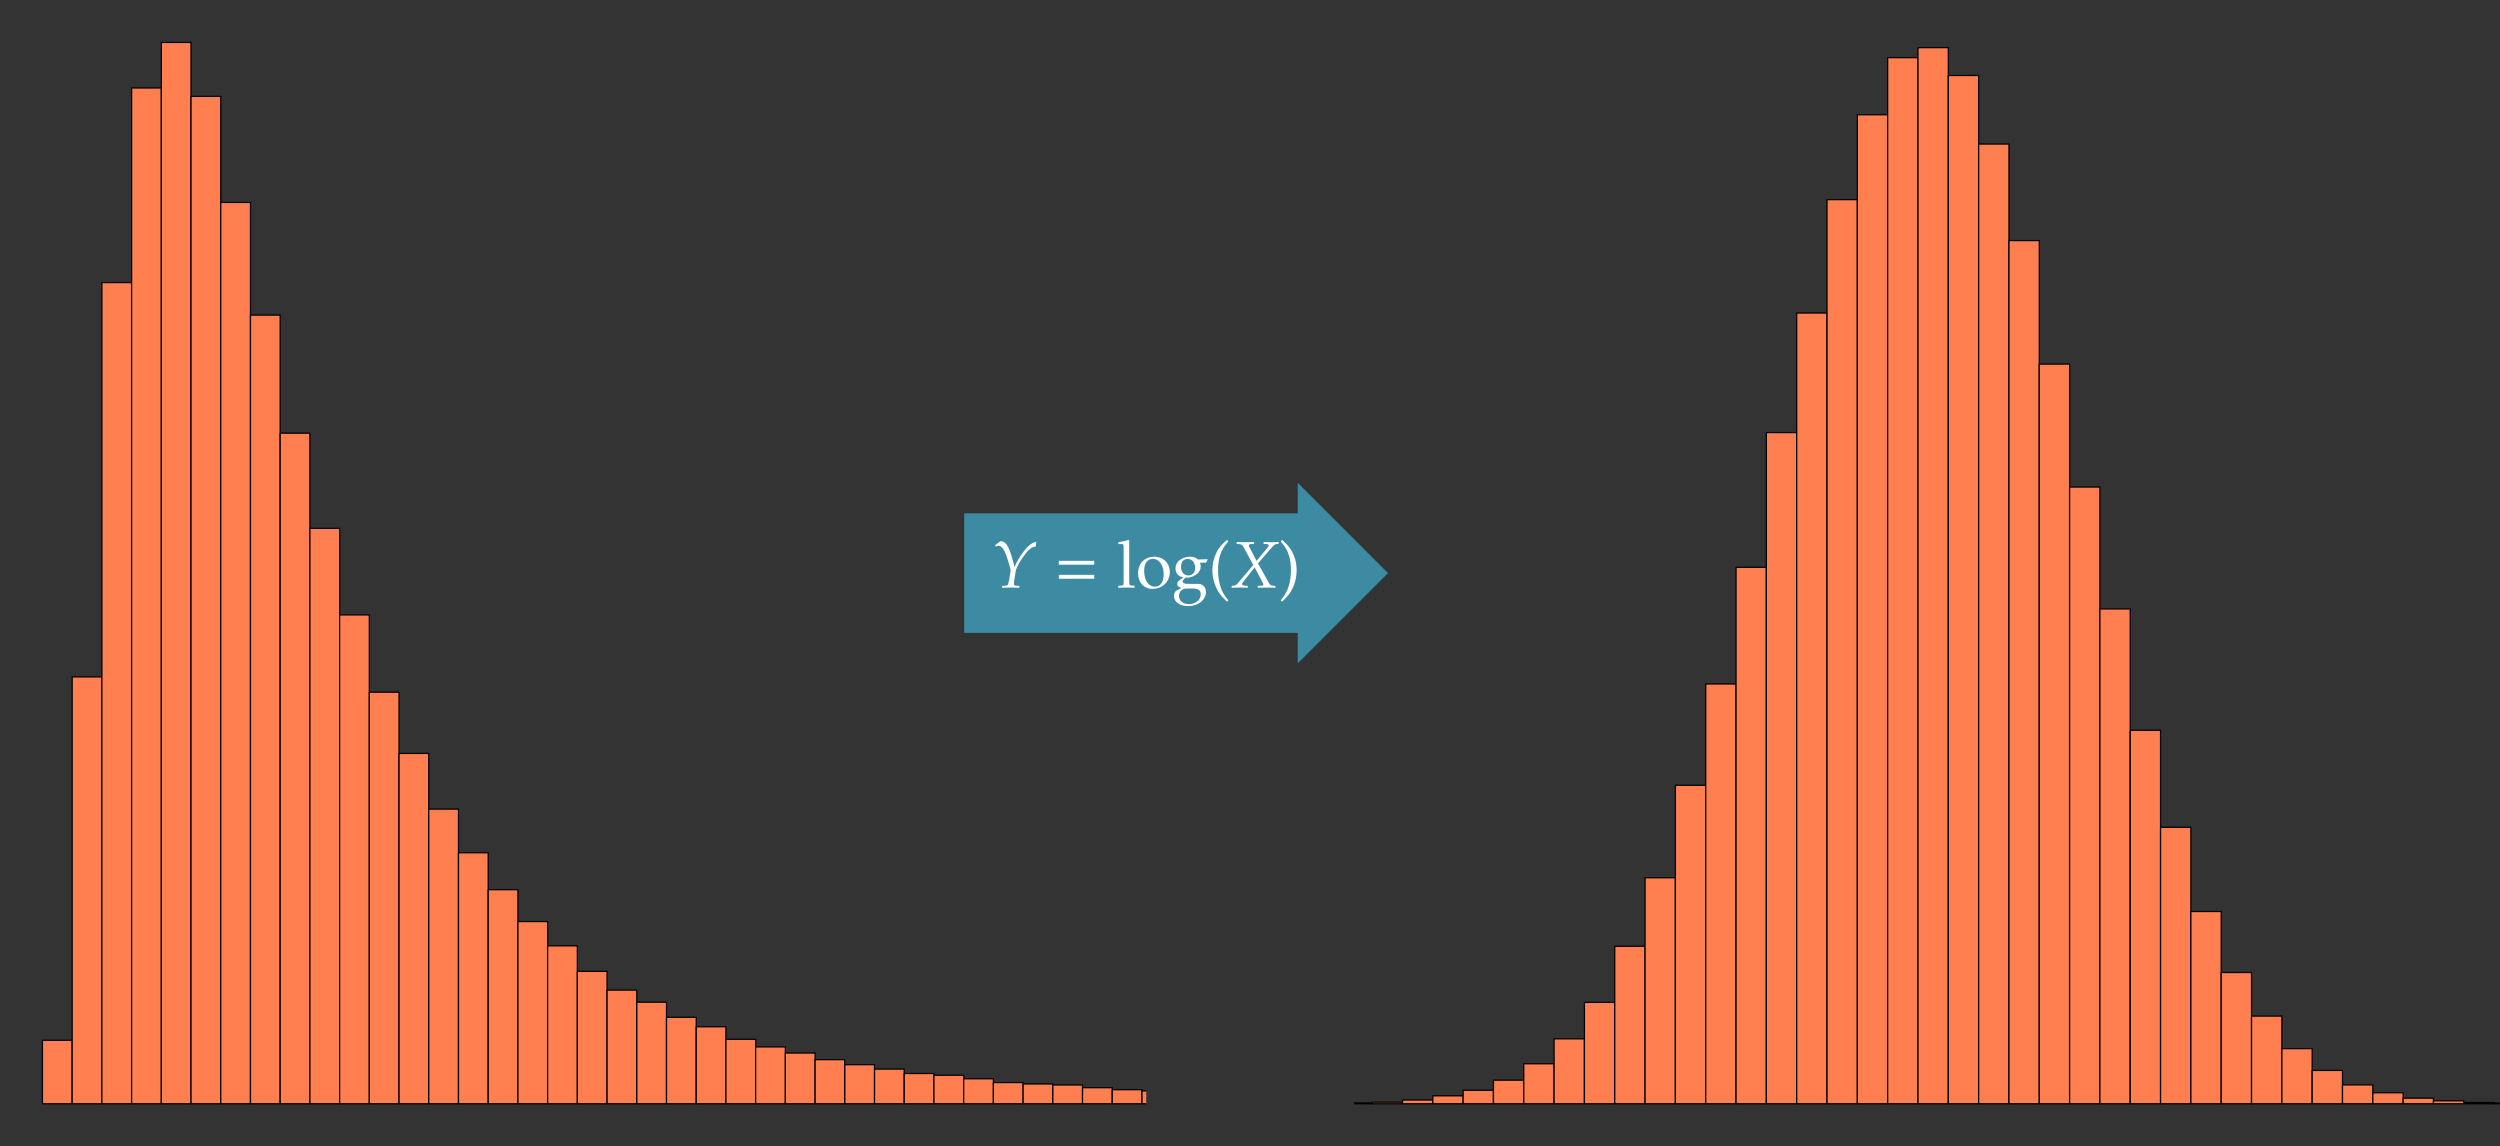 <?xml version="1.0" encoding="UTF-8"?>
<svg xmlns="http://www.w3.org/2000/svg" xmlns:xlink="http://www.w3.org/1999/xlink" width="785.197pt" height="360pt" viewBox="0 0 785.197 360" version="1.1">
<rect x="0" y="0" width="785.197" height="360" fill="#333333" stroke="none"/>
<defs>
<g>
<symbol overflow="visible" id="glyph0-0">
<path style="stroke:none;" d=""/>
</symbol>
<symbol overflow="visible" id="glyph0-1">
<path style="stroke:none;" d="M 1.078 -13.359 L 1.141 -12.875 C 1.609 -13.062 1.844 -13.109 2.062 -13.109 C 3.031 -13.109 3.781 -12.172 4.625 -9.859 C 5.125 -8.469 5.922 -5.641 5.906 -5.312 C 5.906 -5.312 5.906 -5.25 5.891 -5.188 L 5.453 -2.578 C 5.109 -0.703 5.078 -0.641 4.25 -0.578 L 3.266 -0.516 L 3.188 0.062 L 4.281 0.047 C 5.25 0.016 5.719 0 6.047 0 L 8.062 0.062 L 8.594 0.062 L 8.656 -0.516 L 7.641 -0.578 C 7.078 -0.625 6.906 -0.766 6.906 -1.172 C 6.906 -1.297 6.922 -1.516 6.938 -1.609 L 7.484 -5.078 C 7.656 -6.219 9 -8.656 10.531 -10.578 C 11.734 -12.109 12.594 -12.719 13.812 -12.938 L 13.938 -14.391 C 12.438 -14 11.344 -13.141 9.797 -11.078 C 8.531 -9.344 7.719 -7.938 7.141 -6.406 C 5.594 -12.719 4.609 -14.547 2.703 -14.562 L 2.625 -14.5 C 2.562 -14.438 2.5 -14.391 2.438 -14.359 C 2.203 -14.172 1.781 -13.844 1.391 -13.594 Z M 1.078 -13.359 "/>
</symbol>
<symbol overflow="visible" id="glyph0-2">
<path style="stroke:none;" d="M 8.594 -0.516 L 8.594 0.062 C 9.578 0.016 10.516 0 11.375 0 C 12.203 0 13.141 0.016 14.125 0.062 L 14.125 -0.516 L 13.609 -0.562 C 12.766 -0.625 12.5 -0.766 12.203 -1.266 L 8.672 -7.594 L 13.234 -12.812 C 13.859 -13.484 14.047 -13.609 14.578 -13.672 L 15.156 -13.719 L 15.156 -14.297 L 12.812 -14.234 C 12.562 -14.234 12.266 -14.234 10.438 -14.297 L 10.438 -13.719 L 11.109 -13.672 C 11.781 -13.641 12.047 -13.531 12.047 -13.281 C 12.047 -13.062 11.938 -12.875 11.562 -12.422 L 8.234 -8.359 L 6.094 -12.469 C 5.906 -12.844 5.797 -13.094 5.797 -13.266 C 5.797 -13.516 6.078 -13.641 6.688 -13.672 L 7.453 -13.719 L 7.453 -14.297 L 6.5 -14.281 C 5.656 -14.25 5.047 -14.234 4.703 -14.234 C 4.359 -14.234 3.734 -14.25 2.891 -14.281 L 1.969 -14.297 L 1.969 -13.719 L 2.5 -13.672 C 3.516 -13.578 3.766 -13.422 4.172 -12.656 L 7.188 -7.078 L 2.266 -1.266 C 1.969 -0.891 1.484 -0.641 0.984 -0.578 L 0.406 -0.516 L 0.406 0.062 C 1.422 0.016 2.266 0 3 0 C 3.734 0 4.562 0.016 5.453 0.062 L 5.453 -0.516 L 4.797 -0.578 C 4 -0.656 3.656 -0.781 3.656 -1.031 C 3.656 -1.203 3.734 -1.391 3.859 -1.547 L 7.625 -6.328 L 10.078 -1.656 C 10.266 -1.281 10.375 -1.016 10.375 -0.828 C 10.375 -0.656 10.219 -0.594 9.703 -0.594 L 9.375 -0.578 Z M 8.594 -0.516 "/>
</symbol>
<symbol overflow="visible" id="glyph1-0">
<path style="stroke:none;" d=""/>
</symbol>
<symbol overflow="visible" id="glyph1-1">
<path style="stroke:none;" d="M 12.469 -7.172 L 12.469 -8.391 L 1.344 -8.391 L 1.344 -7.172 Z M 12.469 -2.766 L 12.469 -3.984 L 1.344 -3.984 L 1.344 -2.766 Z M 12.469 -2.766 "/>
</symbol>
<symbol overflow="visible" id="glyph2-0">
<path style="stroke:none;" d=""/>
</symbol>
<symbol overflow="visible" id="glyph2-1">
<path style="stroke:none;" d="M 0.469 -13.656 L 1.625 -13.656 C 2 -13.656 2.141 -13.422 2.141 -12.812 L 2.141 -2.109 C 2.141 -0.812 2.094 -0.656 1.391 -0.625 L 0.438 -0.562 L 0.438 0.062 C 2.5 0 2.5 0 3.016 0 C 3.531 0 3.531 0 5.594 0.062 L 5.594 -0.562 L 4.641 -0.625 C 3.953 -0.656 3.891 -0.812 3.891 -2.109 L 3.891 -14.828 L 3.703 -15 C 2.781 -14.641 2.109 -14.484 0.469 -14.234 Z M 0.469 -13.656 "/>
</symbol>
<symbol overflow="visible" id="glyph2-2">
<path style="stroke:none;" d="M 5.766 -9.688 C 2.75 -9.688 0.656 -7.562 0.656 -4.484 C 0.656 -1.562 2.5 0.406 5.172 0.406 C 8.344 0.406 10.625 -1.797 10.625 -4.891 C 10.625 -7.688 8.594 -9.688 5.766 -9.688 Z M 5.391 -9 C 7.297 -9 8.703 -6.938 8.703 -4.125 C 8.703 -1.75 7.641 -0.266 5.969 -0.266 C 3.953 -0.266 2.578 -2.25 2.578 -5.188 C 2.578 -7.656 3.578 -9 5.391 -9 Z M 5.391 -9 "/>
</symbol>
<symbol overflow="visible" id="glyph2-3">
<path style="stroke:none;" d="M 10.719 -7.812 L 11.234 -8.656 L 11.156 -8.906 L 8.219 -8.812 C 7.453 -9.438 6.719 -9.688 5.703 -9.688 C 4.797 -9.688 3.734 -9.406 2.891 -8.906 C 1.734 -8.234 1.141 -7.234 1.141 -5.969 C 1.141 -4.438 2.094 -3.391 3.609 -3.219 L 1.984 -1.969 C 1.781 -1.656 1.672 -1.391 1.672 -1.078 C 1.672 -0.5 2.047 -0.172 3.031 0.125 L 1.234 1.094 C 0.953 1.266 0.656 2.031 0.656 2.672 C 0.656 4.547 2.5 5.844 5.125 5.844 C 8.234 5.844 10.703 3.891 10.703 1.359 C 10.703 -0.125 9.703 -1.156 8.266 -1.156 L 4.953 -1.156 C 3.891 -1.156 3.391 -1.406 3.391 -1.969 C 3.391 -2.234 3.547 -2.453 4.094 -2.906 C 4.219 -3.016 4.25 -3.062 4.344 -3.141 C 4.547 -3.125 4.672 -3.094 4.828 -3.094 C 5.719 -3.094 6.812 -3.484 7.656 -4.094 C 8.594 -4.766 9.047 -5.594 9.047 -6.688 C 9.047 -7.109 8.984 -7.375 8.812 -7.812 Z M 4.953 -8.984 C 6.359 -8.984 7.312 -7.828 7.312 -6.078 C 7.312 -4.734 6.438 -3.797 5.188 -3.797 C 3.797 -3.797 2.875 -4.875 2.875 -6.469 C 2.875 -8.062 3.641 -8.984 4.953 -8.984 Z M 5.922 0.297 C 8.266 0.297 9.062 0.766 9.062 2.109 C 9.062 3.891 7.438 5.203 5.266 5.203 C 3.469 5.203 2.234 4.156 2.234 2.625 C 2.234 1.688 2.766 0.844 3.594 0.5 C 3.922 0.328 4.5 0.297 5.922 0.297 Z M 5.922 0.297 "/>
</symbol>
<symbol overflow="visible" id="glyph2-4">
<path style="stroke:none;" d="M 6.219 4 C 4.734 2.172 4.188 1.172 3.656 -0.688 C 3.219 -2.172 3.016 -3.734 3.016 -5.5 C 3.016 -7.203 3.219 -8.672 3.609 -10.016 C 4.156 -11.734 4.703 -12.703 6.219 -14.453 L 5.828 -15 C 3.672 -13.078 2.828 -11.938 2.047 -9.922 C 1.516 -8.531 1.234 -7.062 1.234 -5.5 C 1.234 -3.281 1.75 -1.203 2.75 0.656 C 3.469 2.047 4.125 2.844 5.828 4.438 Z M 6.219 4 "/>
</symbol>
<symbol overflow="visible" id="glyph2-5">
<path style="stroke:none;" d="M 1.047 4.438 C 2.484 3.094 3.078 2.422 3.719 1.406 C 4.984 -0.594 5.641 -3 5.641 -5.469 C 5.641 -7.062 5.375 -8.531 4.828 -9.922 C 4.047 -11.922 3.203 -13.062 1.047 -15 L 0.656 -14.453 C 2.172 -12.688 2.734 -11.719 3.25 -10.016 C 3.656 -8.672 3.859 -7.203 3.859 -5.5 C 3.859 -3.734 3.656 -2.172 3.219 -0.688 C 2.688 1.172 2.141 2.172 0.656 4 Z M 1.047 4.438 "/>
</symbol>
</g>
<clipPath id="clip1">
  <path d="M 358 342 L 360.004 342 L 360.004 347 L 358 347 Z M 358 342 "/>
</clipPath>
<clipPath id="clip2">
  <path d="M 425.203 346 L 431 346 L 431 347 L 425.203 347 Z M 425.203 346 "/>
</clipPath>
<clipPath id="clip3">
  <path d="M 425.203 346 L 432 346 L 432 347 L 425.203 347 Z M 425.203 346 "/>
</clipPath>
<clipPath id="clip4">
  <path d="M 783 346 L 785.195 346 L 785.195 347 L 783 347 Z M 783 346 "/>
</clipPath>
</defs>
<g id="surface1">
<path style="fill-rule:nonzero;fill:rgb(100%,49.805%,31.374%);fill-opacity:1;stroke-width:0.399;stroke-linecap:round;stroke-linejoin:round;stroke:rgb(0%,0%,0%);stroke-opacity:1;stroke-miterlimit:10;" d="M 13.332 13.332 L 13.332 33.266 L 22.664 33.266 L 22.664 13.332 Z M 13.332 13.332 " transform="matrix(1,0,0,-1,0,360)"/>
<path style="fill-rule:nonzero;fill:rgb(100%,49.805%,31.374%);fill-opacity:1;stroke-width:0.399;stroke-linecap:round;stroke-linejoin:round;stroke:rgb(0%,0%,0%);stroke-opacity:1;stroke-miterlimit:10;" d="M 22.664 13.332 L 22.664 147.398 L 32 147.398 L 32 13.332 Z M 22.664 13.332 " transform="matrix(1,0,0,-1,0,360)"/>
<path style="fill-rule:nonzero;fill:rgb(100%,49.805%,31.374%);fill-opacity:1;stroke-width:0.399;stroke-linecap:round;stroke-linejoin:round;stroke:rgb(0%,0%,0%);stroke-opacity:1;stroke-miterlimit:10;" d="M 32 13.332 L 32 271.246 L 41.336 271.246 L 41.336 13.332 Z M 32 13.332 " transform="matrix(1,0,0,-1,0,360)"/>
<path style="fill-rule:nonzero;fill:rgb(100%,49.805%,31.374%);fill-opacity:1;stroke-width:0.399;stroke-linecap:round;stroke-linejoin:round;stroke:rgb(0%,0%,0%);stroke-opacity:1;stroke-miterlimit:10;" d="M 41.336 13.332 L 41.336 332.367 L 50.672 332.367 L 50.672 13.332 Z M 41.336 13.332 " transform="matrix(1,0,0,-1,0,360)"/>
<path style="fill-rule:nonzero;fill:rgb(100%,49.805%,31.374%);fill-opacity:1;stroke-width:0.399;stroke-linecap:round;stroke-linejoin:round;stroke:rgb(0%,0%,0%);stroke-opacity:1;stroke-miterlimit:10;" d="M 50.672 13.332 L 50.672 346.676 L 59.996 346.676 L 59.996 13.332 Z M 50.672 13.332 " transform="matrix(1,0,0,-1,0,360)"/>
<path style="fill-rule:nonzero;fill:rgb(100%,49.805%,31.374%);fill-opacity:1;stroke-width:0.399;stroke-linecap:round;stroke-linejoin:round;stroke:rgb(0%,0%,0%);stroke-opacity:1;stroke-miterlimit:10;" d="M 59.996 13.332 L 59.996 329.727 L 69.332 329.727 L 69.332 13.332 Z M 59.996 13.332 " transform="matrix(1,0,0,-1,0,360)"/>
<path style="fill-rule:nonzero;fill:rgb(100%,49.805%,31.374%);fill-opacity:1;stroke-width:0.399;stroke-linecap:round;stroke-linejoin:round;stroke:rgb(0%,0%,0%);stroke-opacity:1;stroke-miterlimit:10;" d="M 69.332 13.332 L 69.332 296.414 L 78.668 296.414 L 78.668 13.332 Z M 69.332 13.332 " transform="matrix(1,0,0,-1,0,360)"/>
<path style="fill-rule:nonzero;fill:rgb(100%,49.805%,31.374%);fill-opacity:1;stroke-width:0.399;stroke-linecap:round;stroke-linejoin:round;stroke:rgb(0%,0%,0%);stroke-opacity:1;stroke-miterlimit:10;" d="M 78.668 13.332 L 78.668 261.043 L 88 261.043 L 88 13.332 Z M 78.668 13.332 " transform="matrix(1,0,0,-1,0,360)"/>
<path style="fill-rule:nonzero;fill:rgb(100%,49.805%,31.374%);fill-opacity:1;stroke-width:0.399;stroke-linecap:round;stroke-linejoin:round;stroke:rgb(0%,0%,0%);stroke-opacity:1;stroke-miterlimit:10;" d="M 88 13.332 L 88 223.953 L 97.336 223.953 L 97.336 13.332 Z M 88 13.332 " transform="matrix(1,0,0,-1,0,360)"/>
<path style="fill-rule:nonzero;fill:rgb(100%,49.805%,31.374%);fill-opacity:1;stroke-width:0.399;stroke-linecap:round;stroke-linejoin:round;stroke:rgb(0%,0%,0%);stroke-opacity:1;stroke-miterlimit:10;" d="M 97.336 13.332 L 97.336 194.043 L 106.672 194.043 L 106.672 13.332 Z M 97.336 13.332 " transform="matrix(1,0,0,-1,0,360)"/>
<path style="fill-rule:nonzero;fill:rgb(100%,49.805%,31.374%);fill-opacity:1;stroke-width:0.399;stroke-linecap:round;stroke-linejoin:round;stroke:rgb(0%,0%,0%);stroke-opacity:1;stroke-miterlimit:10;" d="M 106.672 13.332 L 106.672 166.867 L 115.996 166.867 L 115.996 13.332 Z M 106.672 13.332 " transform="matrix(1,0,0,-1,0,360)"/>
<path style="fill-rule:nonzero;fill:rgb(100%,49.805%,31.374%);fill-opacity:1;stroke-width:0.399;stroke-linecap:round;stroke-linejoin:round;stroke:rgb(0%,0%,0%);stroke-opacity:1;stroke-miterlimit:10;" d="M 115.996 13.332 L 115.996 142.598 L 125.332 142.598 L 125.332 13.332 Z M 115.996 13.332 " transform="matrix(1,0,0,-1,0,360)"/>
<path style="fill-rule:nonzero;fill:rgb(100%,49.805%,31.374%);fill-opacity:1;stroke-width:0.399;stroke-linecap:round;stroke-linejoin:round;stroke:rgb(0%,0%,0%);stroke-opacity:1;stroke-miterlimit:10;" d="M 125.332 13.332 L 125.332 123.367 L 134.668 123.367 L 134.668 13.332 Z M 125.332 13.332 " transform="matrix(1,0,0,-1,0,360)"/>
<path style="fill-rule:nonzero;fill:rgb(100%,49.805%,31.374%);fill-opacity:1;stroke-width:0.399;stroke-linecap:round;stroke-linejoin:round;stroke:rgb(0%,0%,0%);stroke-opacity:1;stroke-miterlimit:10;" d="M 134.668 13.332 L 134.668 105.875 L 144 105.875 L 144 13.332 Z M 134.668 13.332 " transform="matrix(1,0,0,-1,0,360)"/>
<path style="fill-rule:nonzero;fill:rgb(100%,49.805%,31.374%);fill-opacity:1;stroke-width:0.399;stroke-linecap:round;stroke-linejoin:round;stroke:rgb(0%,0%,0%);stroke-opacity:1;stroke-miterlimit:10;" d="M 144 13.332 L 144 92.164 L 153.336 92.164 L 153.336 13.332 Z M 144 13.332 " transform="matrix(1,0,0,-1,0,360)"/>
<path style="fill-rule:nonzero;fill:rgb(100%,49.805%,31.374%);fill-opacity:1;stroke-width:0.399;stroke-linecap:round;stroke-linejoin:round;stroke:rgb(0%,0%,0%);stroke-opacity:1;stroke-miterlimit:10;" d="M 153.336 13.332 L 153.336 80.57 L 162.672 80.57 L 162.672 13.332 Z M 153.336 13.332 " transform="matrix(1,0,0,-1,0,360)"/>
<path style="fill-rule:nonzero;fill:rgb(100%,49.805%,31.374%);fill-opacity:1;stroke-width:0.399;stroke-linecap:round;stroke-linejoin:round;stroke:rgb(0%,0%,0%);stroke-opacity:1;stroke-miterlimit:10;" d="M 162.672 13.332 L 162.672 70.547 L 171.996 70.547 L 171.996 13.332 Z M 162.672 13.332 " transform="matrix(1,0,0,-1,0,360)"/>
<path style="fill-rule:nonzero;fill:rgb(100%,49.805%,31.374%);fill-opacity:1;stroke-width:0.399;stroke-linecap:round;stroke-linejoin:round;stroke:rgb(0%,0%,0%);stroke-opacity:1;stroke-miterlimit:10;" d="M 171.996 13.332 L 171.996 62.926 L 181.332 62.926 L 181.332 13.332 Z M 171.996 13.332 " transform="matrix(1,0,0,-1,0,360)"/>
<path style="fill-rule:nonzero;fill:rgb(100%,49.805%,31.374%);fill-opacity:1;stroke-width:0.399;stroke-linecap:round;stroke-linejoin:round;stroke:rgb(0%,0%,0%);stroke-opacity:1;stroke-miterlimit:10;" d="M 181.332 13.332 L 181.332 54.914 L 190.668 54.914 L 190.668 13.332 Z M 181.332 13.332 " transform="matrix(1,0,0,-1,0,360)"/>
<path style="fill-rule:nonzero;fill:rgb(100%,49.805%,31.374%);fill-opacity:1;stroke-width:0.399;stroke-linecap:round;stroke-linejoin:round;stroke:rgb(0%,0%,0%);stroke-opacity:1;stroke-miterlimit:10;" d="M 190.668 13.332 L 190.668 49.035 L 200.004 49.035 L 200.004 13.332 Z M 190.668 13.332 " transform="matrix(1,0,0,-1,0,360)"/>
<path style="fill-rule:nonzero;fill:rgb(100%,49.805%,31.374%);fill-opacity:1;stroke-width:0.399;stroke-linecap:round;stroke-linejoin:round;stroke:rgb(0%,0%,0%);stroke-opacity:1;stroke-miterlimit:10;" d="M 200.004 13.332 L 200.004 45.242 L 209.336 45.242 L 209.336 13.332 Z M 200.004 13.332 " transform="matrix(1,0,0,-1,0,360)"/>
<path style="fill-rule:nonzero;fill:rgb(100%,49.805%,31.374%);fill-opacity:1;stroke-width:0.399;stroke-linecap:round;stroke-linejoin:round;stroke:rgb(0%,0%,0%);stroke-opacity:1;stroke-miterlimit:10;" d="M 209.336 13.332 L 209.336 40.48 L 218.672 40.48 L 218.672 13.332 Z M 209.336 13.332 " transform="matrix(1,0,0,-1,0,360)"/>
<path style="fill-rule:nonzero;fill:rgb(100%,49.805%,31.374%);fill-opacity:1;stroke-width:0.399;stroke-linecap:round;stroke-linejoin:round;stroke:rgb(0%,0%,0%);stroke-opacity:1;stroke-miterlimit:10;" d="M 218.672 13.332 L 218.672 37.512 L 227.996 37.512 L 227.996 13.332 Z M 218.672 13.332 " transform="matrix(1,0,0,-1,0,360)"/>
<path style="fill-rule:nonzero;fill:rgb(100%,49.805%,31.374%);fill-opacity:1;stroke-width:0.399;stroke-linecap:round;stroke-linejoin:round;stroke:rgb(0%,0%,0%);stroke-opacity:1;stroke-miterlimit:10;" d="M 227.996 13.332 L 227.996 33.574 L 237.332 33.574 L 237.332 13.332 Z M 227.996 13.332 " transform="matrix(1,0,0,-1,0,360)"/>
<path style="fill-rule:nonzero;fill:rgb(100%,49.805%,31.374%);fill-opacity:1;stroke-width:0.399;stroke-linecap:round;stroke-linejoin:round;stroke:rgb(0%,0%,0%);stroke-opacity:1;stroke-miterlimit:10;" d="M 237.332 13.332 L 237.332 31.195 L 246.668 31.195 L 246.668 13.332 Z M 237.332 13.332 " transform="matrix(1,0,0,-1,0,360)"/>
<path style="fill-rule:nonzero;fill:rgb(100%,49.805%,31.374%);fill-opacity:1;stroke-width:0.399;stroke-linecap:round;stroke-linejoin:round;stroke:rgb(0%,0%,0%);stroke-opacity:1;stroke-miterlimit:10;" d="M 246.668 13.332 L 246.668 29.27 L 256.004 29.27 L 256.004 13.332 Z M 246.668 13.332 " transform="matrix(1,0,0,-1,0,360)"/>
<path style="fill-rule:nonzero;fill:rgb(100%,49.805%,31.374%);fill-opacity:1;stroke-width:0.399;stroke-linecap:round;stroke-linejoin:round;stroke:rgb(0%,0%,0%);stroke-opacity:1;stroke-miterlimit:10;" d="M 256.004 13.332 L 256.004 27.188 L 265.34 27.188 L 265.34 13.332 Z M 256.004 13.332 " transform="matrix(1,0,0,-1,0,360)"/>
<path style="fill-rule:nonzero;fill:rgb(100%,49.805%,31.374%);fill-opacity:1;stroke-width:0.399;stroke-linecap:round;stroke-linejoin:round;stroke:rgb(0%,0%,0%);stroke-opacity:1;stroke-miterlimit:10;" d="M 265.34 13.332 L 265.34 25.605 L 274.672 25.605 L 274.672 13.332 Z M 265.34 13.332 " transform="matrix(1,0,0,-1,0,360)"/>
<path style="fill-rule:nonzero;fill:rgb(100%,49.805%,31.374%);fill-opacity:1;stroke-width:0.399;stroke-linecap:round;stroke-linejoin:round;stroke:rgb(0%,0%,0%);stroke-opacity:1;stroke-miterlimit:10;" d="M 274.672 13.332 L 274.672 24.219 L 284 24.219 L 284 13.332 Z M 274.672 13.332 " transform="matrix(1,0,0,-1,0,360)"/>
<path style="fill-rule:nonzero;fill:rgb(100%,49.805%,31.374%);fill-opacity:1;stroke-width:0.399;stroke-linecap:round;stroke-linejoin:round;stroke:rgb(0%,0%,0%);stroke-opacity:1;stroke-miterlimit:10;" d="M 284 13.332 L 284 22.844 L 293.332 22.844 L 293.332 13.332 Z M 284 13.332 " transform="matrix(1,0,0,-1,0,360)"/>
<path style="fill-rule:nonzero;fill:rgb(100%,49.805%,31.374%);fill-opacity:1;stroke-width:0.399;stroke-linecap:round;stroke-linejoin:round;stroke:rgb(0%,0%,0%);stroke-opacity:1;stroke-miterlimit:10;" d="M 293.332 13.332 L 293.332 22.285 L 302.668 22.285 L 302.668 13.332 Z M 293.332 13.332 " transform="matrix(1,0,0,-1,0,360)"/>
<path style="fill-rule:nonzero;fill:rgb(100%,49.805%,31.374%);fill-opacity:1;stroke-width:0.399;stroke-linecap:round;stroke-linejoin:round;stroke:rgb(0%,0%,0%);stroke-opacity:1;stroke-miterlimit:10;" d="M 302.668 13.332 L 302.668 21.18 L 312.004 21.18 L 312.004 13.332 Z M 302.668 13.332 " transform="matrix(1,0,0,-1,0,360)"/>
<path style="fill-rule:nonzero;fill:rgb(100%,49.805%,31.374%);fill-opacity:1;stroke-width:0.399;stroke-linecap:round;stroke-linejoin:round;stroke:rgb(0%,0%,0%);stroke-opacity:1;stroke-miterlimit:10;" d="M 312.004 13.332 L 312.004 19.996 L 321.34 19.996 L 321.34 13.332 Z M 312.004 13.332 " transform="matrix(1,0,0,-1,0,360)"/>
<path style="fill-rule:nonzero;fill:rgb(100%,49.805%,31.374%);fill-opacity:1;stroke-width:0.399;stroke-linecap:round;stroke-linejoin:round;stroke:rgb(0%,0%,0%);stroke-opacity:1;stroke-miterlimit:10;" d="M 321.34 13.332 L 321.34 19.559 L 330.676 19.559 L 330.676 13.332 Z M 321.34 13.332 " transform="matrix(1,0,0,-1,0,360)"/>
<path style="fill-rule:nonzero;fill:rgb(100%,49.805%,31.374%);fill-opacity:1;stroke-width:0.399;stroke-linecap:round;stroke-linejoin:round;stroke:rgb(0%,0%,0%);stroke-opacity:1;stroke-miterlimit:10;" d="M 330.676 13.332 L 330.676 19.238 L 340 19.238 L 340 13.332 Z M 330.676 13.332 " transform="matrix(1,0,0,-1,0,360)"/>
<path style="fill-rule:nonzero;fill:rgb(100%,49.805%,31.374%);fill-opacity:1;stroke-width:0.399;stroke-linecap:round;stroke-linejoin:round;stroke:rgb(0%,0%,0%);stroke-opacity:1;stroke-miterlimit:10;" d="M 340 13.332 L 340 18.383 L 349.336 18.383 L 349.336 13.332 Z M 340 13.332 " transform="matrix(1,0,0,-1,0,360)"/>
<path style="fill-rule:nonzero;fill:rgb(100%,49.805%,31.374%);fill-opacity:1;stroke-width:0.399;stroke-linecap:round;stroke-linejoin:round;stroke:rgb(0%,0%,0%);stroke-opacity:1;stroke-miterlimit:10;" d="M 349.336 13.332 L 349.336 17.754 L 358.668 17.754 L 358.668 13.332 Z M 349.336 13.332 " transform="matrix(1,0,0,-1,0,360)"/>
<g clip-path="url(#clip1)" clip-rule="nonzero">
<path style="fill-rule:nonzero;fill:rgb(100%,49.805%,31.374%);fill-opacity:1;stroke-width:0.399;stroke-linecap:round;stroke-linejoin:round;stroke:rgb(0%,0%,0%);stroke-opacity:1;stroke-miterlimit:10;" d="M 358.668 13.332 L 358.668 17.344 L 368.004 17.344 L 368.004 13.332 Z M 358.668 13.332 " transform="matrix(1,0,0,-1,0,360)"/>
</g>
<path style=" stroke:none;fill-rule:nonzero;fill:rgb(23.923%,54.509%,63.921%);fill-opacity:1;" d="M 435.941 179.996 L 407.594 151.652 L 407.594 161.227 L 302.84 161.227 L 302.84 198.77 L 407.594 198.77 L 407.594 208.344 Z M 435.941 179.996 "/>
<g style="fill:rgb(100%,100%,100%);fill-opacity:1;">
  <use xlink:href="#glyph0-1" x="311.52" y="184.533"/>
</g>
<g style="fill:rgb(100%,100%,100%);fill-opacity:1;">
  <use xlink:href="#glyph1-1" x="331.207" y="184.533"/>
</g>
<g style="fill:rgb(100%,100%,100%);fill-opacity:1;">
  <use xlink:href="#glyph2-1" x="350.77" y="184.533"/>
  <use xlink:href="#glyph2-2" x="356.783" y="184.533"/>
  <use xlink:href="#glyph2-3" x="368.065" y="184.533"/>
  <use xlink:href="#glyph2-4" x="379.553" y="184.533"/>
</g>
<g style="fill:rgb(100%,100%,100%);fill-opacity:1;">
  <use xlink:href="#glyph0-2" x="386.433" y="184.533"/>
</g>
<g style="fill:rgb(100%,100%,100%);fill-opacity:1;">
  <use xlink:href="#glyph2-5" x="401.599" y="184.533"/>
</g>
<g clip-path="url(#clip2)" clip-rule="nonzero">
<path style=" stroke:none;fill-rule:nonzero;fill:rgb(100%,49.805%,31.374%);fill-opacity:1;" d="M 421.445 346.668 L 421.445 346.371 L 430.973 346.371 L 430.973 346.668 Z M 421.445 346.668 "/>
</g>
<g clip-path="url(#clip3)" clip-rule="nonzero">
<path style="fill:none;stroke-width:0.399;stroke-linecap:round;stroke-linejoin:round;stroke:rgb(0%,0%,0%);stroke-opacity:1;stroke-miterlimit:10;" d="M 421.445 13.332 L 421.445 13.629 L 430.973 13.629 L 430.973 13.332 Z M 421.445 13.332 " transform="matrix(1,0,0,-1,0,360)"/>
</g>
<path style="fill-rule:nonzero;fill:rgb(100%,49.805%,31.374%);fill-opacity:1;stroke-width:0.399;stroke-linecap:round;stroke-linejoin:round;stroke:rgb(0%,0%,0%);stroke-opacity:1;stroke-miterlimit:10;" d="M 430.973 13.332 L 430.973 13.84 L 440.496 13.84 L 440.496 13.332 Z M 430.973 13.332 " transform="matrix(1,0,0,-1,0,360)"/>
<path style="fill-rule:nonzero;fill:rgb(100%,49.805%,31.374%);fill-opacity:1;stroke-width:0.399;stroke-linecap:round;stroke-linejoin:round;stroke:rgb(0%,0%,0%);stroke-opacity:1;stroke-miterlimit:10;" d="M 440.496 13.332 L 440.496 14.496 L 450.02 14.496 L 450.02 13.332 Z M 440.496 13.332 " transform="matrix(1,0,0,-1,0,360)"/>
<path style="fill-rule:nonzero;fill:rgb(100%,49.805%,31.374%);fill-opacity:1;stroke-width:0.399;stroke-linecap:round;stroke-linejoin:round;stroke:rgb(0%,0%,0%);stroke-opacity:1;stroke-miterlimit:10;" d="M 450.02 13.332 L 450.02 15.832 L 459.535 15.832 L 459.535 13.332 Z M 450.02 13.332 " transform="matrix(1,0,0,-1,0,360)"/>
<path style="fill-rule:nonzero;fill:rgb(100%,49.805%,31.374%);fill-opacity:1;stroke-width:0.399;stroke-linecap:round;stroke-linejoin:round;stroke:rgb(0%,0%,0%);stroke-opacity:1;stroke-miterlimit:10;" d="M 459.535 13.332 L 459.535 17.562 L 469.059 17.562 L 469.059 13.332 Z M 459.535 13.332 " transform="matrix(1,0,0,-1,0,360)"/>
<path style="fill-rule:nonzero;fill:rgb(100%,49.805%,31.374%);fill-opacity:1;stroke-width:0.399;stroke-linecap:round;stroke-linejoin:round;stroke:rgb(0%,0%,0%);stroke-opacity:1;stroke-miterlimit:10;" d="M 469.059 13.332 L 469.059 20.734 L 478.582 20.734 L 478.582 13.332 Z M 469.059 13.332 " transform="matrix(1,0,0,-1,0,360)"/>
<path style="fill-rule:nonzero;fill:rgb(100%,49.805%,31.374%);fill-opacity:1;stroke-width:0.399;stroke-linecap:round;stroke-linejoin:round;stroke:rgb(0%,0%,0%);stroke-opacity:1;stroke-miterlimit:10;" d="M 478.582 13.332 L 478.582 25.895 L 488.105 25.895 L 488.105 13.332 Z M 478.582 13.332 " transform="matrix(1,0,0,-1,0,360)"/>
<path style="fill-rule:nonzero;fill:rgb(100%,49.805%,31.374%);fill-opacity:1;stroke-width:0.399;stroke-linecap:round;stroke-linejoin:round;stroke:rgb(0%,0%,0%);stroke-opacity:1;stroke-miterlimit:10;" d="M 488.105 13.332 L 488.105 33.723 L 497.633 33.723 L 497.633 13.332 Z M 488.105 13.332 " transform="matrix(1,0,0,-1,0,360)"/>
<path style="fill-rule:nonzero;fill:rgb(100%,49.805%,31.374%);fill-opacity:1;stroke-width:0.399;stroke-linecap:round;stroke-linejoin:round;stroke:rgb(0%,0%,0%);stroke-opacity:1;stroke-miterlimit:10;" d="M 497.633 13.332 L 497.633 45.18 L 507.156 45.18 L 507.156 13.332 Z M 497.633 13.332 " transform="matrix(1,0,0,-1,0,360)"/>
<path style="fill-rule:nonzero;fill:rgb(100%,49.805%,31.374%);fill-opacity:1;stroke-width:0.399;stroke-linecap:round;stroke-linejoin:round;stroke:rgb(0%,0%,0%);stroke-opacity:1;stroke-miterlimit:10;" d="M 507.156 13.332 L 507.156 62.785 L 516.68 62.785 L 516.68 13.332 Z M 507.156 13.332 " transform="matrix(1,0,0,-1,0,360)"/>
<path style="fill-rule:nonzero;fill:rgb(100%,49.805%,31.374%);fill-opacity:1;stroke-width:0.399;stroke-linecap:round;stroke-linejoin:round;stroke:rgb(0%,0%,0%);stroke-opacity:1;stroke-miterlimit:10;" d="M 516.68 13.332 L 516.68 84.324 L 526.203 84.324 L 526.203 13.332 Z M 516.68 13.332 " transform="matrix(1,0,0,-1,0,360)"/>
<path style="fill-rule:nonzero;fill:rgb(100%,49.805%,31.374%);fill-opacity:1;stroke-width:0.399;stroke-linecap:round;stroke-linejoin:round;stroke:rgb(0%,0%,0%);stroke-opacity:1;stroke-miterlimit:10;" d="M 526.203 13.332 L 526.203 113.348 L 535.73 113.348 L 535.73 13.332 Z M 526.203 13.332 " transform="matrix(1,0,0,-1,0,360)"/>
<path style="fill-rule:nonzero;fill:rgb(100%,49.805%,31.374%);fill-opacity:1;stroke-width:0.399;stroke-linecap:round;stroke-linejoin:round;stroke:rgb(0%,0%,0%);stroke-opacity:1;stroke-miterlimit:10;" d="M 535.73 13.332 L 535.73 145.188 L 545.254 145.188 L 545.254 13.332 Z M 535.73 13.332 " transform="matrix(1,0,0,-1,0,360)"/>
<path style="fill-rule:nonzero;fill:rgb(100%,49.805%,31.374%);fill-opacity:1;stroke-width:0.399;stroke-linecap:round;stroke-linejoin:round;stroke:rgb(0%,0%,0%);stroke-opacity:1;stroke-miterlimit:10;" d="M 545.254 13.332 L 545.254 181.832 L 554.777 181.832 L 554.777 13.332 Z M 545.254 13.332 " transform="matrix(1,0,0,-1,0,360)"/>
<path style="fill-rule:nonzero;fill:rgb(100%,49.805%,31.374%);fill-opacity:1;stroke-width:0.399;stroke-linecap:round;stroke-linejoin:round;stroke:rgb(0%,0%,0%);stroke-opacity:1;stroke-miterlimit:10;" d="M 554.777 13.332 L 554.777 224.133 L 564.301 224.133 L 564.301 13.332 Z M 554.777 13.332 " transform="matrix(1,0,0,-1,0,360)"/>
<path style="fill-rule:nonzero;fill:rgb(100%,49.805%,31.374%);fill-opacity:1;stroke-width:0.399;stroke-linecap:round;stroke-linejoin:round;stroke:rgb(0%,0%,0%);stroke-opacity:1;stroke-miterlimit:10;" d="M 564.301 13.332 L 564.301 261.691 L 573.828 261.691 L 573.828 13.332 Z M 564.301 13.332 " transform="matrix(1,0,0,-1,0,360)"/>
<path style="fill-rule:nonzero;fill:rgb(100%,49.805%,31.374%);fill-opacity:1;stroke-width:0.399;stroke-linecap:round;stroke-linejoin:round;stroke:rgb(0%,0%,0%);stroke-opacity:1;stroke-miterlimit:10;" d="M 573.828 13.332 L 573.828 297.301 L 583.352 297.301 L 583.352 13.332 Z M 573.828 13.332 " transform="matrix(1,0,0,-1,0,360)"/>
<path style="fill-rule:nonzero;fill:rgb(100%,49.805%,31.374%);fill-opacity:1;stroke-width:0.399;stroke-linecap:round;stroke-linejoin:round;stroke:rgb(0%,0%,0%);stroke-opacity:1;stroke-miterlimit:10;" d="M 583.352 13.332 L 583.352 323.949 L 592.875 323.949 L 592.875 13.332 Z M 583.352 13.332 " transform="matrix(1,0,0,-1,0,360)"/>
<path style="fill-rule:nonzero;fill:rgb(100%,49.805%,31.374%);fill-opacity:1;stroke-width:0.399;stroke-linecap:round;stroke-linejoin:round;stroke:rgb(0%,0%,0%);stroke-opacity:1;stroke-miterlimit:10;" d="M 592.875 13.332 L 592.875 341.902 L 602.398 341.902 L 602.398 13.332 Z M 592.875 13.332 " transform="matrix(1,0,0,-1,0,360)"/>
<path style="fill-rule:nonzero;fill:rgb(100%,49.805%,31.374%);fill-opacity:1;stroke-width:0.399;stroke-linecap:round;stroke-linejoin:round;stroke:rgb(0%,0%,0%);stroke-opacity:1;stroke-miterlimit:10;" d="M 602.398 13.332 L 602.398 345.031 L 611.926 345.031 L 611.926 13.332 Z M 602.398 13.332 " transform="matrix(1,0,0,-1,0,360)"/>
<path style="fill-rule:nonzero;fill:rgb(100%,49.805%,31.374%);fill-opacity:1;stroke-width:0.399;stroke-linecap:round;stroke-linejoin:round;stroke:rgb(0%,0%,0%);stroke-opacity:1;stroke-miterlimit:10;" d="M 611.926 13.332 L 611.926 336.285 L 621.449 336.285 L 621.449 13.332 Z M 611.926 13.332 " transform="matrix(1,0,0,-1,0,360)"/>
<path style="fill-rule:nonzero;fill:rgb(100%,49.805%,31.374%);fill-opacity:1;stroke-width:0.399;stroke-linecap:round;stroke-linejoin:round;stroke:rgb(0%,0%,0%);stroke-opacity:1;stroke-miterlimit:10;" d="M 621.449 13.332 L 621.449 314.754 L 630.973 314.754 L 630.973 13.332 Z M 621.449 13.332 " transform="matrix(1,0,0,-1,0,360)"/>
<path style="fill-rule:nonzero;fill:rgb(100%,49.805%,31.374%);fill-opacity:1;stroke-width:0.399;stroke-linecap:round;stroke-linejoin:round;stroke:rgb(0%,0%,0%);stroke-opacity:1;stroke-miterlimit:10;" d="M 630.973 13.332 L 630.973 284.445 L 640.496 284.445 L 640.496 13.332 Z M 630.973 13.332 " transform="matrix(1,0,0,-1,0,360)"/>
<path style="fill-rule:nonzero;fill:rgb(100%,49.805%,31.374%);fill-opacity:1;stroke-width:0.399;stroke-linecap:round;stroke-linejoin:round;stroke:rgb(0%,0%,0%);stroke-opacity:1;stroke-miterlimit:10;" d="M 640.496 13.332 L 640.496 245.652 L 650.023 245.652 L 650.023 13.332 Z M 640.496 13.332 " transform="matrix(1,0,0,-1,0,360)"/>
<path style="fill-rule:nonzero;fill:rgb(100%,49.805%,31.374%);fill-opacity:1;stroke-width:0.399;stroke-linecap:round;stroke-linejoin:round;stroke:rgb(0%,0%,0%);stroke-opacity:1;stroke-miterlimit:10;" d="M 650.023 13.332 L 650.023 207.035 L 659.535 207.035 L 659.535 13.332 Z M 650.023 13.332 " transform="matrix(1,0,0,-1,0,360)"/>
<path style="fill-rule:nonzero;fill:rgb(100%,49.805%,31.374%);fill-opacity:1;stroke-width:0.399;stroke-linecap:round;stroke-linejoin:round;stroke:rgb(0%,0%,0%);stroke-opacity:1;stroke-miterlimit:10;" d="M 659.535 13.332 L 659.535 168.758 L 669.062 168.758 L 669.062 13.332 Z M 659.535 13.332 " transform="matrix(1,0,0,-1,0,360)"/>
<path style="fill-rule:nonzero;fill:rgb(100%,49.805%,31.374%);fill-opacity:1;stroke-width:0.399;stroke-linecap:round;stroke-linejoin:round;stroke:rgb(0%,0%,0%);stroke-opacity:1;stroke-miterlimit:10;" d="M 669.062 13.332 L 669.062 130.621 L 678.586 130.621 L 678.586 13.332 Z M 669.062 13.332 " transform="matrix(1,0,0,-1,0,360)"/>
<path style="fill-rule:nonzero;fill:rgb(100%,49.805%,31.374%);fill-opacity:1;stroke-width:0.399;stroke-linecap:round;stroke-linejoin:round;stroke:rgb(0%,0%,0%);stroke-opacity:1;stroke-miterlimit:10;" d="M 678.586 13.332 L 678.586 100.156 L 688.109 100.156 L 688.109 13.332 Z M 678.586 13.332 " transform="matrix(1,0,0,-1,0,360)"/>
<path style="fill-rule:nonzero;fill:rgb(100%,49.805%,31.374%);fill-opacity:1;stroke-width:0.399;stroke-linecap:round;stroke-linejoin:round;stroke:rgb(0%,0%,0%);stroke-opacity:1;stroke-miterlimit:10;" d="M 688.109 13.332 L 688.109 73.723 L 697.633 73.723 L 697.633 13.332 Z M 688.109 13.332 " transform="matrix(1,0,0,-1,0,360)"/>
<path style="fill-rule:nonzero;fill:rgb(100%,49.805%,31.374%);fill-opacity:1;stroke-width:0.399;stroke-linecap:round;stroke-linejoin:round;stroke:rgb(0%,0%,0%);stroke-opacity:1;stroke-miterlimit:10;" d="M 697.633 13.332 L 697.633 54.566 L 707.16 54.566 L 707.16 13.332 Z M 697.633 13.332 " transform="matrix(1,0,0,-1,0,360)"/>
<path style="fill-rule:nonzero;fill:rgb(100%,49.805%,31.374%);fill-opacity:1;stroke-width:0.399;stroke-linecap:round;stroke-linejoin:round;stroke:rgb(0%,0%,0%);stroke-opacity:1;stroke-miterlimit:10;" d="M 707.16 13.332 L 707.16 40.867 L 716.684 40.867 L 716.684 13.332 Z M 707.16 13.332 " transform="matrix(1,0,0,-1,0,360)"/>
<path style="fill-rule:nonzero;fill:rgb(100%,49.805%,31.374%);fill-opacity:1;stroke-width:0.399;stroke-linecap:round;stroke-linejoin:round;stroke:rgb(0%,0%,0%);stroke-opacity:1;stroke-miterlimit:10;" d="M 716.684 13.332 L 716.684 30.645 L 726.207 30.645 L 726.207 13.332 Z M 716.684 13.332 " transform="matrix(1,0,0,-1,0,360)"/>
<path style="fill-rule:nonzero;fill:rgb(100%,49.805%,31.374%);fill-opacity:1;stroke-width:0.399;stroke-linecap:round;stroke-linejoin:round;stroke:rgb(0%,0%,0%);stroke-opacity:1;stroke-miterlimit:10;" d="M 726.207 13.332 L 726.207 23.793 L 735.73 23.793 L 735.73 13.332 Z M 726.207 13.332 " transform="matrix(1,0,0,-1,0,360)"/>
<path style="fill-rule:nonzero;fill:rgb(100%,49.805%,31.374%);fill-opacity:1;stroke-width:0.399;stroke-linecap:round;stroke-linejoin:round;stroke:rgb(0%,0%,0%);stroke-opacity:1;stroke-miterlimit:10;" d="M 735.73 13.332 L 735.73 19.258 L 745.258 19.258 L 745.258 13.332 Z M 735.73 13.332 " transform="matrix(1,0,0,-1,0,360)"/>
<path style="fill-rule:nonzero;fill:rgb(100%,49.805%,31.374%);fill-opacity:1;stroke-width:0.399;stroke-linecap:round;stroke-linejoin:round;stroke:rgb(0%,0%,0%);stroke-opacity:1;stroke-miterlimit:10;" d="M 745.258 13.332 L 745.258 16.777 L 754.781 16.777 L 754.781 13.332 Z M 745.258 13.332 " transform="matrix(1,0,0,-1,0,360)"/>
<path style="fill-rule:nonzero;fill:rgb(100%,49.805%,31.374%);fill-opacity:1;stroke-width:0.399;stroke-linecap:round;stroke-linejoin:round;stroke:rgb(0%,0%,0%);stroke-opacity:1;stroke-miterlimit:10;" d="M 754.781 13.332 L 754.781 15.094 L 764.305 15.094 L 764.305 13.332 Z M 754.781 13.332 " transform="matrix(1,0,0,-1,0,360)"/>
<path style="fill-rule:nonzero;fill:rgb(100%,49.805%,31.374%);fill-opacity:1;stroke-width:0.399;stroke-linecap:round;stroke-linejoin:round;stroke:rgb(0%,0%,0%);stroke-opacity:1;stroke-miterlimit:10;" d="M 764.305 13.332 L 764.305 14.246 L 773.828 14.246 L 773.828 13.332 Z M 764.305 13.332 " transform="matrix(1,0,0,-1,0,360)"/>
<path style="fill-rule:nonzero;fill:rgb(100%,49.805%,31.374%);fill-opacity:1;stroke-width:0.399;stroke-linecap:round;stroke-linejoin:round;stroke:rgb(0%,0%,0%);stroke-opacity:1;stroke-miterlimit:10;" d="M 773.828 13.332 L 773.828 13.719 L 783.355 13.719 L 783.355 13.332 Z M 773.828 13.332 " transform="matrix(1,0,0,-1,0,360)"/>
<g clip-path="url(#clip4)" clip-rule="nonzero">
<path style="fill-rule:nonzero;fill:rgb(100%,49.805%,31.374%);fill-opacity:1;stroke-width:0.399;stroke-linecap:round;stroke-linejoin:round;stroke:rgb(0%,0%,0%);stroke-opacity:1;stroke-miterlimit:10;" d="M 783.355 13.332 L 783.355 13.539 L 792.879 13.539 L 792.879 13.332 Z M 783.355 13.332 " transform="matrix(1,0,0,-1,0,360)"/>
</g>
</g>
</svg>
